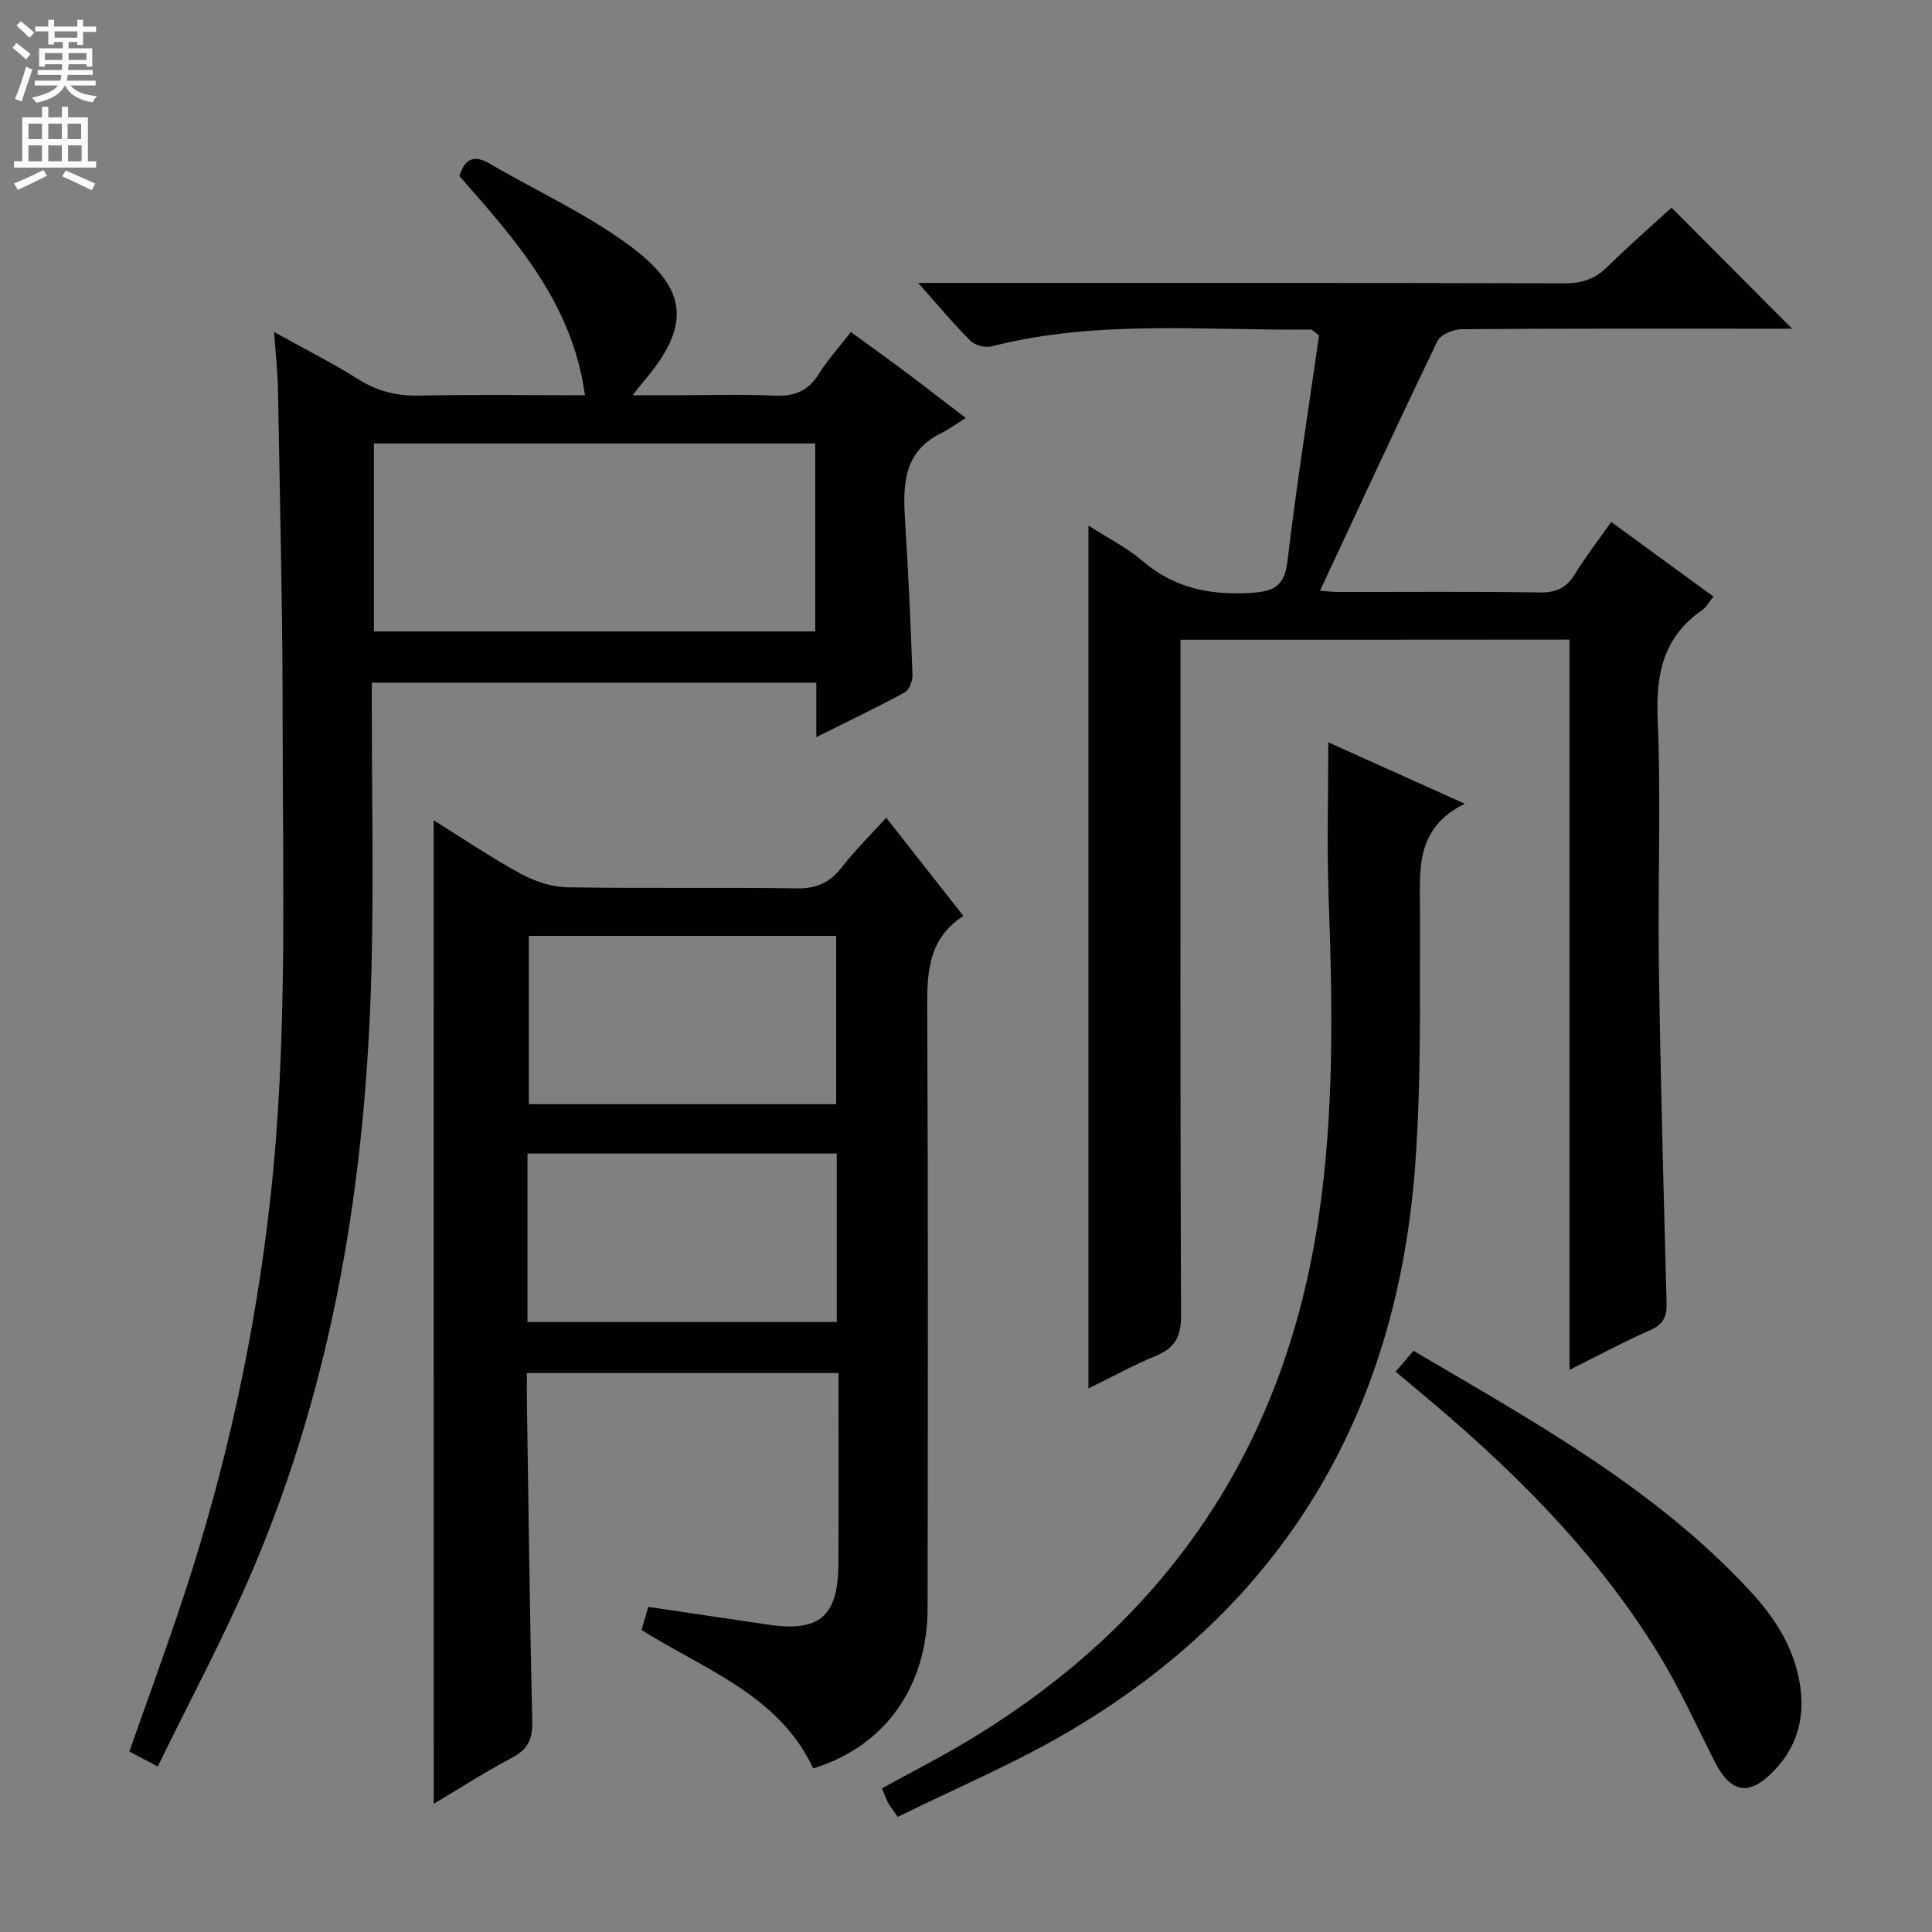 <svg enable-background="new 0 0 400 400" viewBox="0 0 400 400" xmlns="http://www.w3.org/2000/svg"><rect x="0" y="0" width="400" height="400" fill="#808080" stroke="none"/><g fill="#010103"><path d="m244.41 132.45v6.52c0 44.5-.07 89 .11 133.49.02 4.35-1.33 6.66-5.25 8.27-4.69 1.93-9.16 4.41-13.92 6.74 0-59.8 0-118.95 0-178.66 3.86 2.49 7.89 4.51 11.22 7.35 6.36 5.43 13.43 7 21.65 6.63 5.06-.23 7.67-.94 8.34-6.64 1.87-15.78 4.36-31.49 6.53-46.7-1.14-.86-1.4-1.22-1.66-1.22-22.08.25-44.3-2.11-66.12 3.48-1.31.33-3.42-.2-4.36-1.13-3.49-3.47-6.65-7.28-10.86-12h6.91c42.33 0 84.66-.04 126.99.08 3.62.01 6.31-.95 8.86-3.47 4.36-4.3 9-8.33 13.22-12.2 8.35 8.38 16.43 16.5 24.96 25.06-1.55 0-3.22 0-4.89 0-21.17 0-42.33-.06-63.5.11-1.73.01-4.38 1.09-5.02 2.43-8.22 17.04-16.15 34.21-24.34 51.73 1.01.06 2.57.24 4.12.24 13.83.02 27.67-.11 41.5.1 3.45.05 5.53-1.08 7.27-3.95 2.16-3.54 4.73-6.83 7.42-10.64 7.07 5.16 14 10.22 21.16 15.44-.91 1.11-1.48 2.21-2.37 2.83-7.97 5.53-9.58 13.14-9.18 22.49.72 16.97.01 33.99.25 50.99.34 23.3.97 46.59 1.6 69.88.08 2.84-.61 4.47-3.37 5.68-5.41 2.38-10.62 5.19-16.73 8.23 0-50.87 0-100.9 0-151.19-27.01.03-53.42.03-80.54.03z"/><path d="m89.79 169.83c5.94 3.7 11.81 7.68 18.02 11.07 2.9 1.58 6.42 2.75 9.68 2.8 15.82.28 31.65-.02 47.47.23 4.09.06 6.84-1.19 9.3-4.34 2.75-3.52 5.95-6.68 9.22-10.29 5.35 6.81 10.47 13.33 15.97 20.33-7.86 5.12-7.51 12.83-7.47 20.81.19 40.81.12 81.62.07 122.43-.02 16.38-8.86 28.72-23.69 33.26-7.09-15.18-22.35-20.38-35.55-28.66.45-1.53.91-3.05 1.42-4.78 8.42 1.25 16.59 2.45 24.76 3.67 10.63 1.59 14.52-1.66 14.59-12.47.08-13.12.02-26.25.02-39.62-21.63 0-42.71 0-64.52 0 0 1.78-.02 3.54 0 5.3.34 22.3.6 44.6 1.12 66.9.09 3.67-.98 5.75-4.22 7.46-5.53 2.92-10.8 6.33-16.18 9.53-.01-67.99-.01-135.56-.01-203.63zm19.7 23.93v34.85h63.63c0-11.85 0-23.37 0-34.85-21.54 0-42.61 0-63.63 0zm-.28 79.95h64.03c0-11.68 0-23.21 0-34.88-21.54 0-42.71 0-64.03 0z"/><path d="m32.66 365.74c-2.78-1.47-4.22-2.23-5.88-3.11 3.88-11.08 7.9-21.93 11.5-32.92 8.71-26.57 14.61-53.76 17.69-81.57 3.63-32.69 2.54-65.5 2.55-98.28.01-22.97-.57-45.94-.96-68.91-.06-3.79-.49-7.58-.8-12.21 6.26 3.48 12.02 6.39 17.45 9.8 3.99 2.51 8.03 3.46 12.71 3.36 11.13-.23 22.27-.07 34.19-.07-2.61-19.09-14.39-32.16-25.98-45.37 1-3.24 2.68-4.66 6.16-2.63 9.73 5.69 20.16 10.42 29.15 17.09 12.37 9.18 12.5 16.83 2.53 28.39-.42.49-.81 1.02-1.99 2.52h8.41c7 0 14.01-.23 20.99.09 4.09.19 6.92-.96 9.13-4.47 1.84-2.94 4.21-5.55 6.66-8.71 3.86 2.82 7.58 5.48 11.24 8.22 3.72 2.78 7.39 5.64 12.53 9.57-1.93 1.21-3.4 2.33-5.03 3.12-8.2 4.01-7.96 11.24-7.49 18.75.66 10.45 1.13 20.91 1.5 31.37.04 1.21-.67 3.07-1.6 3.58-5.77 3.13-11.7 5.97-18.31 9.26 0-4.22 0-7.62 0-11.27-30.76 0-61.02 0-92.03 0v5.25c0 18.16.39 36.34-.08 54.49-1.12 42.84-7.76 84.69-24.75 124.35-5.78 13.52-12.78 26.54-19.49 40.31zm136.12-273.93c-30.79 0-61.15 0-91.37 0v38.92h91.37c0-13.03 0-25.79 0-38.92z"/><path d="m185.86 376.17c-1.23-1.79-1.67-2.3-1.96-2.87-.44-.87-.78-1.8-1.31-3.04 5.89-3.24 11.78-6.25 17.45-9.63 41.4-24.74 65.92-60.83 72.98-108.67 3.25-21.99 2.86-44.07 2.06-66.19-.38-10.59-.07-21.21-.07-32.08 8.74 3.93 17.9 8.05 28.26 12.71-10.29 5.1-9.27 13.56-9.29 21.95-.05 17.63.31 35.33-.98 52.89-3.78 51.49-27.3 91.34-72.26 117.57-11.13 6.49-23.09 11.55-34.88 17.36z"/><path d="m288.95 283.99c1.43-1.66 2.48-2.9 3.7-4.32 25.02 14.72 49.97 28.46 69.63 49.66 5.27 5.68 9.38 12.06 10.47 20.02.92 6.71-.86 12.5-5.54 17.34-5.12 5.3-8.92 4.56-12.26-2.07-3.8-7.56-7.33-15.32-11.76-22.51-13.16-21.37-30.84-38.69-50.04-54.59-1.27-1.05-2.53-2.12-4.2-3.53z"/></g><path d="m2.6 9.9.8-1c.9.7 1.9 1.4 2.9 2.3l-.9 1.1c-1.1-1-2-1.8-2.8-2.4zm.5 10.6c.9-2.1 1.6-4.3 2.3-6.7.4.2.8.4 1.3.6-.7 2.1-1.5 4.3-2.2 6.6zm.3-15.2.9-.9c1 .8 2 1.6 2.8 2.4l-1 1c-.9-.9-1.8-1.7-2.7-2.5zm12.6-1.2h1.2v1.4h2.7v1.1h-2.7v2.7h-1.2v-.6h-1.8v1.3h4.9v3.8h-1.2v-.5h-3.7c0 .4-.1.9-.1 1.2h5.1v1h-5.2c0 .5-.1.9-.2 1.2h6v1h-5.2c1.1 1.3 2.9 2 5.5 2.2-.4.4-.7.8-.9 1.3-2.9-.5-4.8-1.6-5.7-3.5h-.1c-.8 1.7-2.7 2.9-5.9 3.6-.2-.4-.6-.8-.9-1.1 2.8-.6 4.6-1.4 5.4-2.5h-4.8v-1h5.3c.1-.3.2-.7.2-1.2h-4.9v-1h5c0-.4 0-.8.1-1.2h-3.6v.5h-1.2v-3.8h4.9v-1.3h-1.8v.5h-1.2v-2.7h-2.7v-1h2.7v-1.4h1.2v1.4h4.8zm-6.7 8.3h3.6c0-.4 0-.9 0-1.4h-3.6zm1.9-4.6h4.8v-1.3h-4.7v1.3zm6.7 3.2h-3.7v1.4h3.7z" fill="#fcfafa"/><path d="m8.7 22.1h1.3v2.2h2.8v-2.2h1.3v2.2h4.1v9.1h1.7v1.3h-17v-1.3h1.7v-9.1h4.1zm.3 13.1.7 1.2c-1.8.9-3.8 1.9-6 2.9-.2-.4-.5-.8-.8-1.3 2.3-1 4.4-1.9 6.1-2.8zm-3.1-6.4h2.8v-3.2h-2.8zm0 4.6h2.8v-3.3h-2.8zm4.1-4.6h2.8v-3.2h-2.8zm0 4.6h2.8v-3.3h-2.8zm3.6 1.9c2.1.9 4.1 1.8 6.1 2.7l-.7 1.4c-2.2-1.1-4.2-2-6.1-2.9zm3.2-9.7h-2.8v3.2h2.8zm-2.7 7.8h2.8v-3.3h-2.8z" fill="#fcfafa"/></svg>